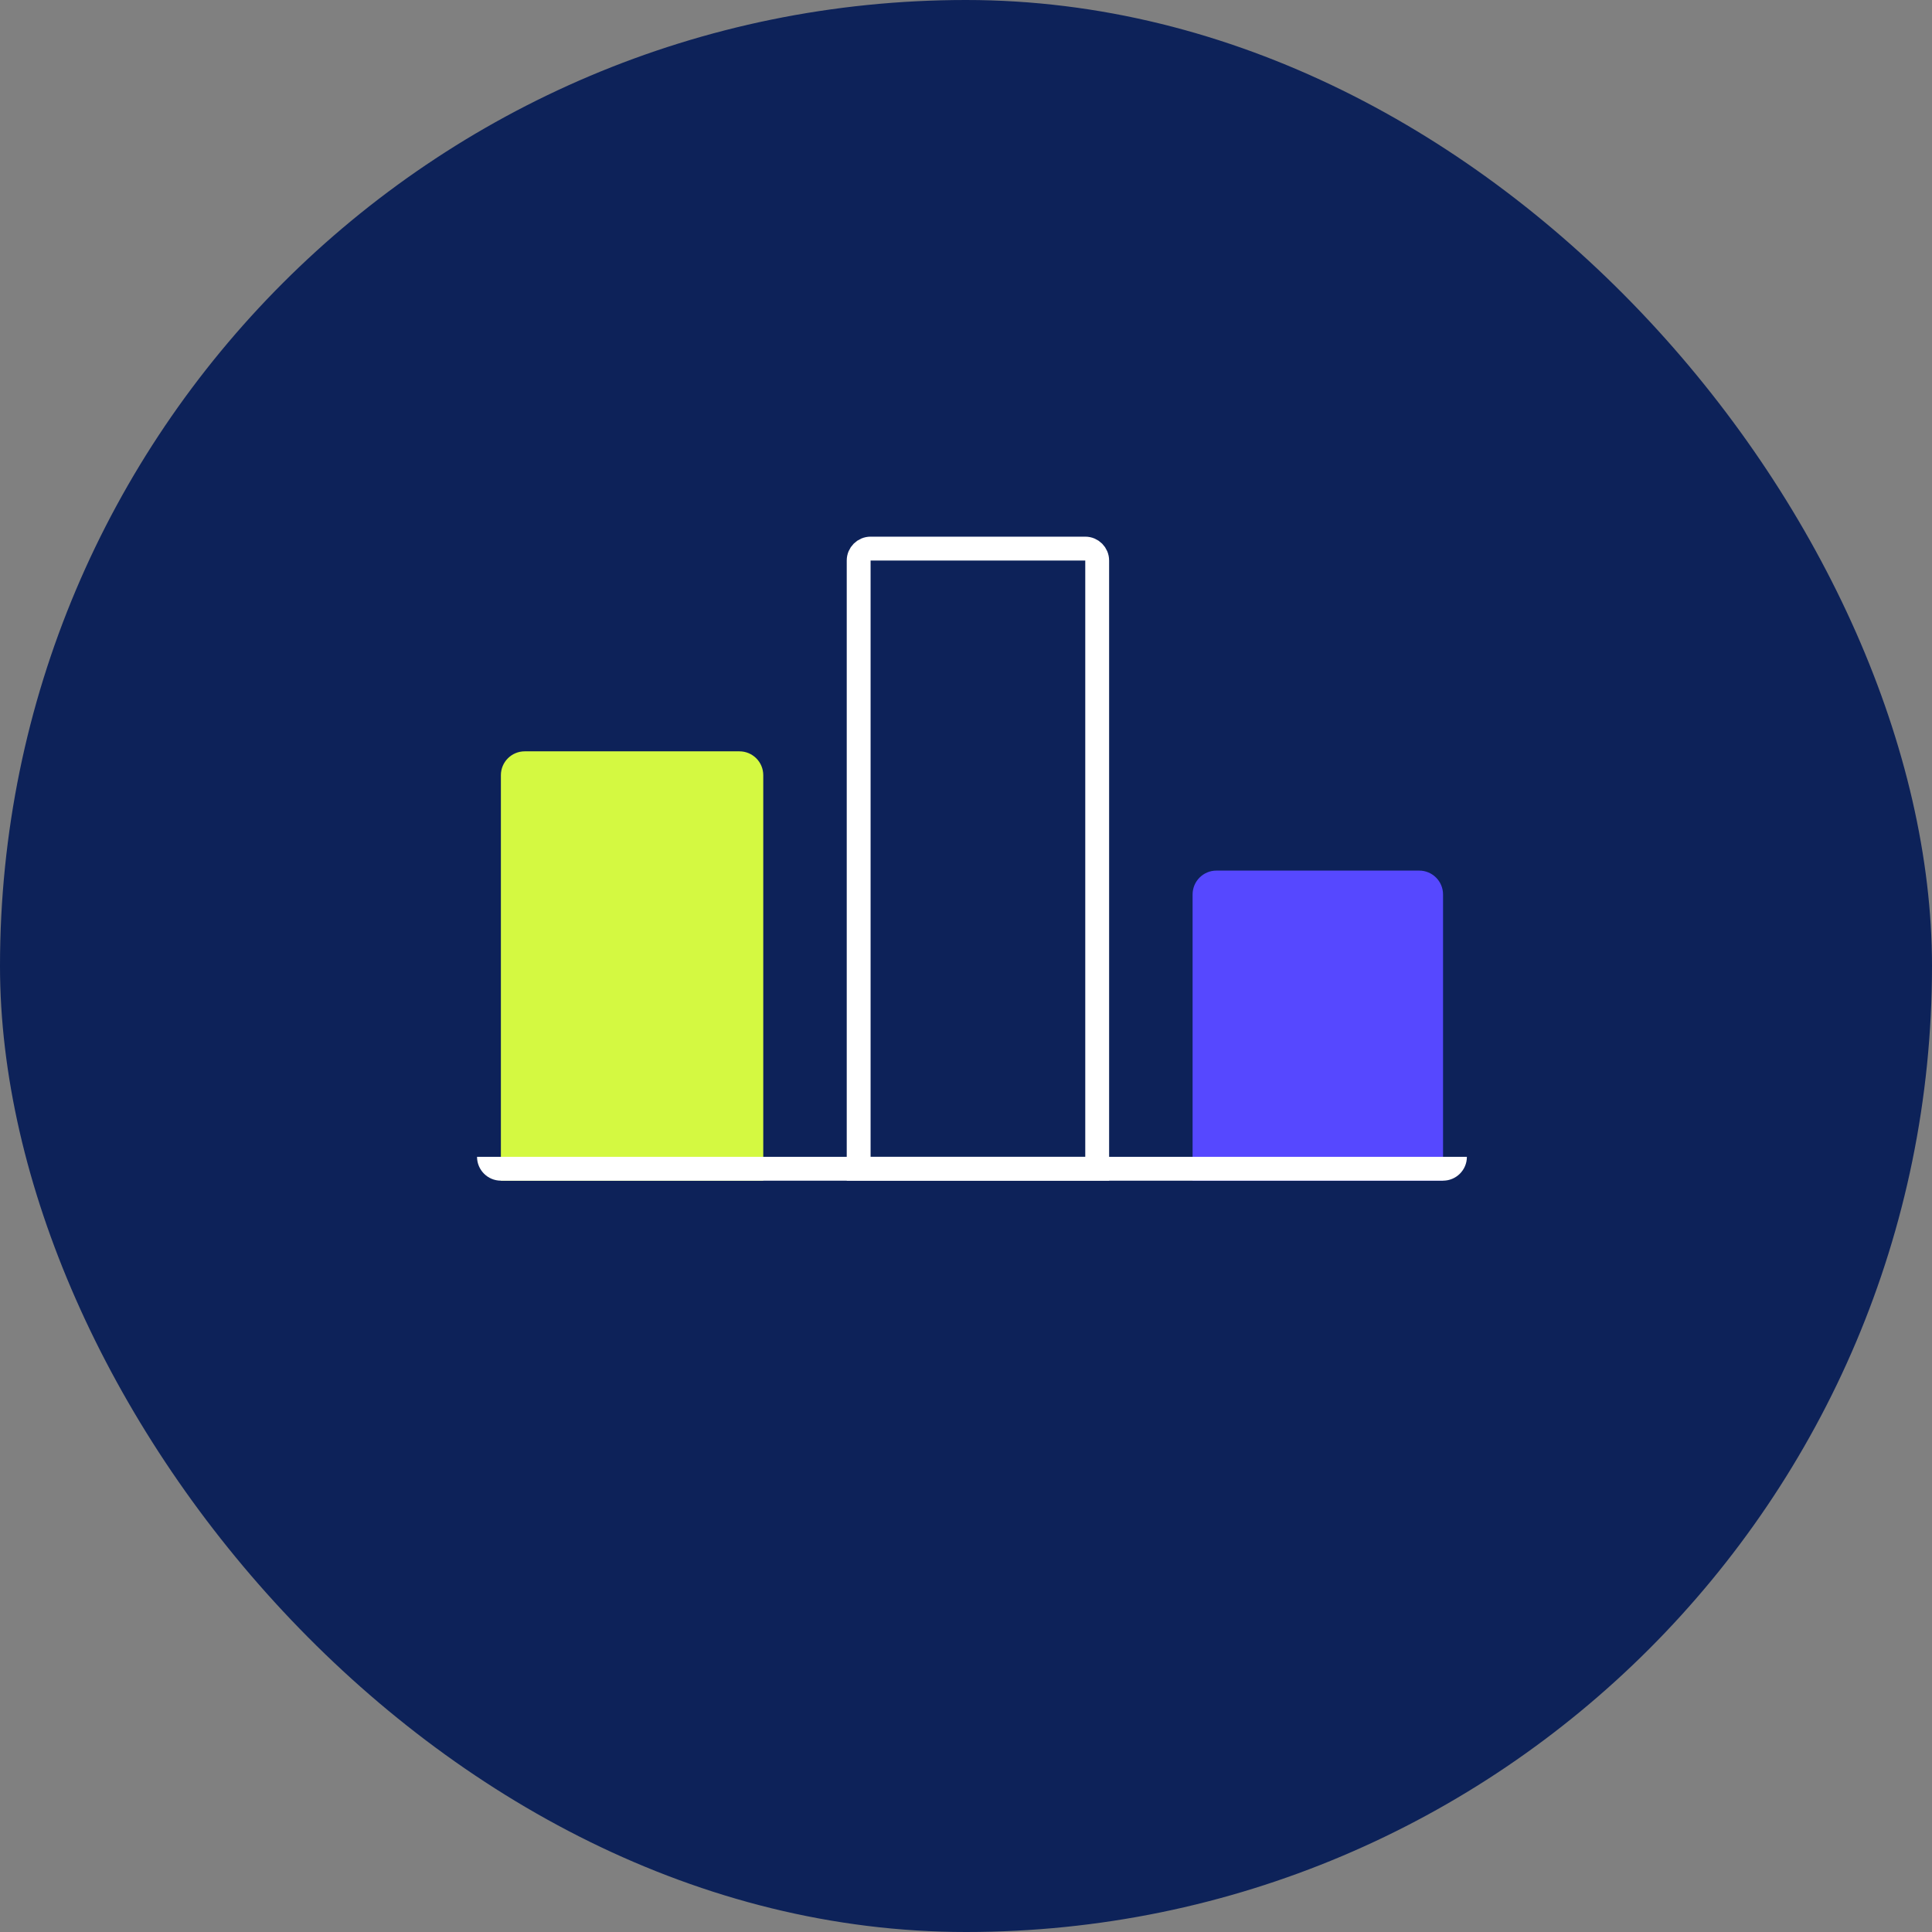 <svg width="162" height="162" viewBox="0 0 162 162" fill="none" xmlns="http://www.w3.org/2000/svg">
<rect x="0" y="0" width="162" height="162" fill="#808080" stroke="none"/>
<rect width="162" height="162" rx="81" fill="#0D2259"/>
<path d="M72 47C72 46.448 72.448 46 73 46H91C91.552 46 92 46.448 92 47V98H72V47Z" stroke="white" stroke-width="2"/>
<path d="M42 65C42 63.895 42.895 63 44 63H62C63.105 63 64 63.895 64 65V99H42V65Z" fill="#D4F941"/>
<path d="M100 75C100 73.895 100.895 73 102 73H119C120.105 73 121 73.895 121 75V99H100V75Z" fill="#5648FF"/>
<path d="M40 97C40 98.105 40.895 99 42 99H121C122.105 99 123 98.105 123 97H40Z" fill="white"/>
</svg>
